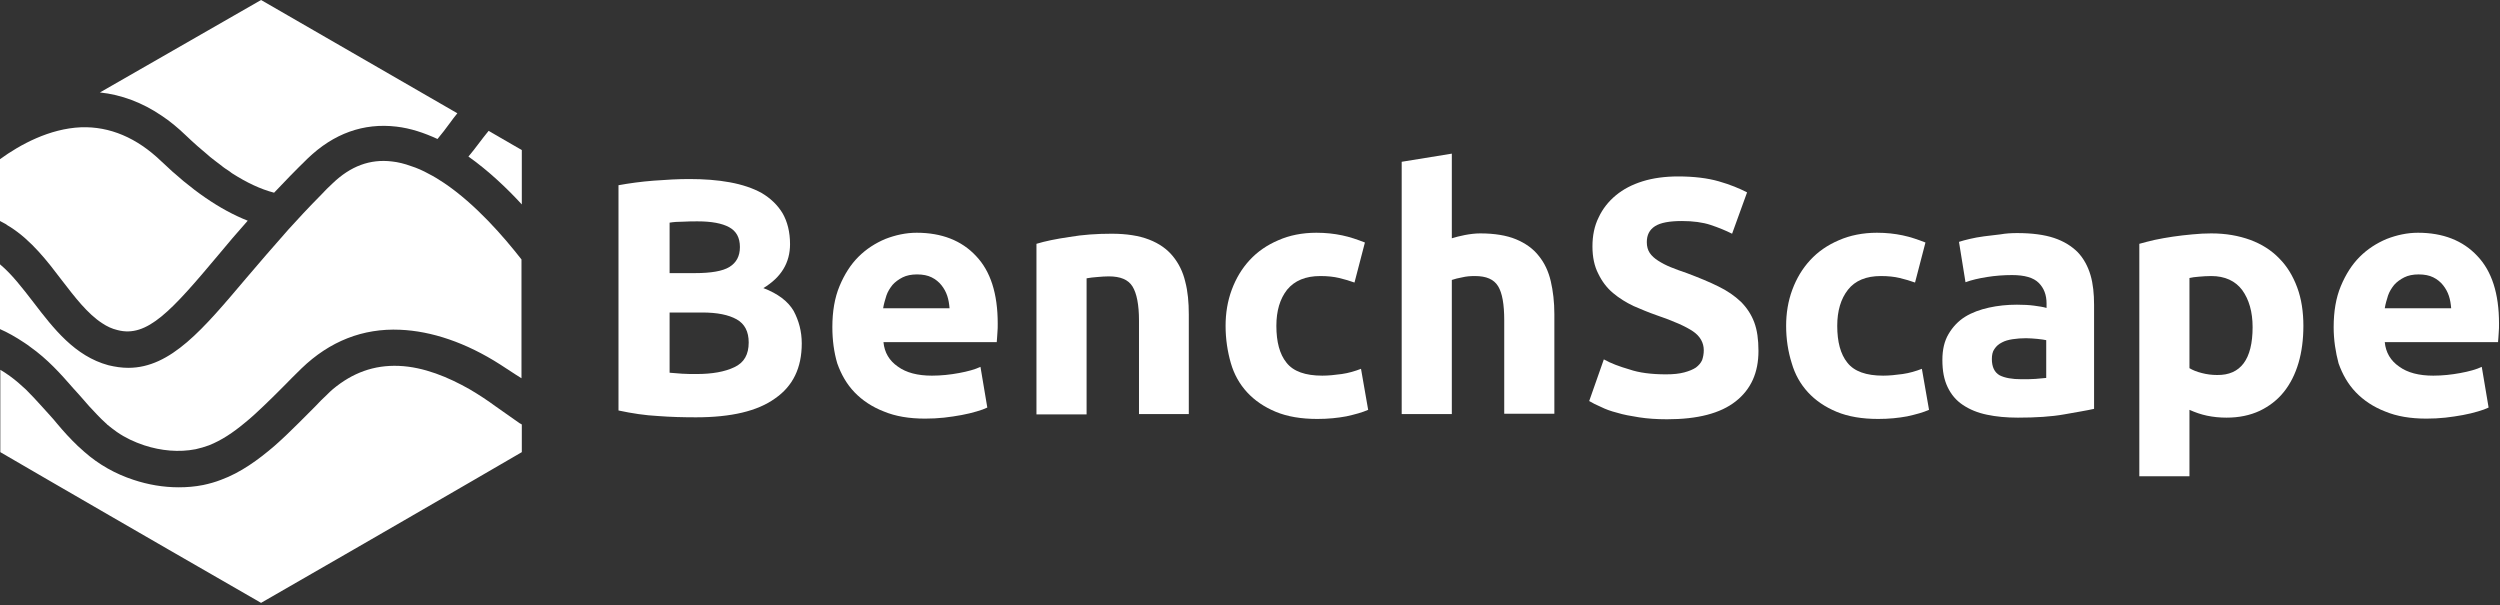 <svg width="768" height="186" viewBox="0 0 768 186" fill="none" xmlns="http://www.w3.org/2000/svg">
<rect x="0" y="0" width="768" height="186" fill="#333333" stroke="none"/>
<path d="M213.8 128.2C209.9 128.2 206 128.1 202.1 127.8C198.2 127.6 194.2 127 190 126.1V56.9C193.3 56.3 196.9 55.8 200.8 55.5C204.7 55.2 208.4 55 211.7 55C216.2 55 220.4 55.3 224.2 56C228 56.7 231.3 57.8 234 59.3C236.7 60.9 238.9 63 240.4 65.5C241.9 68.1 242.7 71.3 242.7 75C242.7 80.7 240 85.2 234.5 88.5C239 90.2 242.1 92.6 243.8 95.5C245.4 98.5 246.3 101.8 246.3 105.5C246.3 113 243.6 118.6 238.1 122.4C232.7 126.3 224.6 128.2 213.8 128.2ZM205.7 83.9H213.5C218.4 83.9 222 83.3 224.1 82C226.2 80.7 227.3 78.7 227.3 75.9C227.3 73 226.2 71 224 69.8C221.8 68.6 218.6 68 214.3 68C212.9 68 211.4 68 209.9 68.1C208.3 68.1 206.9 68.2 205.7 68.4V83.9ZM205.7 96.1V114.5C206.9 114.6 208.1 114.7 209.5 114.8C210.9 114.9 212.4 114.9 214 114.9C218.8 114.9 222.7 114.2 225.6 112.8C228.6 111.4 230 108.9 230 105.2C230 101.9 228.8 99.5 226.3 98.1C223.8 96.7 220.3 96 215.7 96H205.7V96.1Z" fill="white"/>
<path d="M255.7 100.5C255.7 95.7 256.4 91.5 257.9 87.9C259.4 84.3 261.3 81.3 263.7 78.9C266.1 76.5 268.9 74.7 272 73.4C275.1 72.2 278.3 71.5 281.6 71.5C289.3 71.5 295.4 73.9 299.8 78.6C304.3 83.3 306.5 90.2 306.5 99.4C306.5 100.3 306.5 101.3 306.4 102.3C306.3 103.4 306.3 104.3 306.2 105.1H271.4C271.7 108.3 273.2 110.8 275.8 112.6C278.4 114.5 281.9 115.4 286.3 115.4C289.1 115.4 291.9 115.1 294.6 114.6C297.3 114.1 299.5 113.5 301.2 112.7L303.3 125.2C302.5 125.6 301.4 126 300 126.4C298.6 126.8 297.1 127.2 295.4 127.5C293.7 127.8 291.9 128.1 290 128.3C288.1 128.5 286.2 128.6 284.2 128.6C279.3 128.6 275.1 127.9 271.5 126.4C267.9 125 264.9 123 262.5 120.5C260.1 118 258.4 115 257.2 111.6C256.2 108.2 255.7 104.5 255.7 100.5ZM291.7 94.7C291.6 93.4 291.4 92.1 291 90.9C290.6 89.7 290 88.6 289.2 87.6C288.4 86.6 287.4 85.8 286.2 85.2C285 84.6 283.5 84.3 281.7 84.3C280 84.3 278.5 84.6 277.3 85.2C276.1 85.8 275 86.6 274.2 87.5C273.4 88.5 272.7 89.6 272.3 90.8C271.9 92.1 271.5 93.4 271.3 94.7H291.7Z" fill="white"/>
<path d="M318.4 74.9C321 74.1 324.4 73.4 328.5 72.8C332.6 72.1 336.9 71.8 341.5 71.8C346.1 71.8 349.9 72.4 353 73.6C356.1 74.8 358.5 76.5 360.3 78.7C362.1 80.9 363.4 83.5 364.1 86.5C364.9 89.5 365.2 92.9 365.2 96.6V127.2H349.9V98.5C349.9 93.6 349.2 90.1 347.9 88C346.6 85.9 344.2 84.9 340.6 84.9C339.5 84.9 338.3 85 337.1 85.1C335.9 85.2 334.8 85.3 333.8 85.5V127.3H318.4V74.9Z" fill="white"/>
<path d="M376.5 100.1C376.5 96.2 377.1 92.5 378.4 89C379.7 85.5 381.5 82.5 383.9 79.9C386.3 77.3 389.2 75.3 392.7 73.8C396.1 72.3 400 71.5 404.4 71.5C407.3 71.5 409.9 71.8 412.3 72.3C414.7 72.8 417 73.6 419.3 74.5L416.1 86.8C414.7 86.3 413.1 85.8 411.4 85.4C409.7 85 407.8 84.8 405.6 84.8C401.1 84.8 397.7 86.2 395.4 89C393.2 91.8 392.1 95.5 392.1 100.1C392.1 105 393.1 108.8 395.2 111.4C397.3 114.1 401 115.4 406.2 115.4C408.1 115.4 410 115.2 412.2 114.9C414.3 114.6 416.3 114 418.1 113.3L420.3 125.9C418.5 126.7 416.3 127.3 413.6 127.9C410.9 128.4 408 128.7 404.7 128.7C399.8 128.7 395.5 128 391.9 126.5C388.3 125 385.4 123 383.1 120.5C380.8 118 379.1 115 378.1 111.5C377.1 108 376.5 104.2 376.5 100.1Z" fill="white"/>
<path d="M430.6 127.2V49.7L446 47.2V73.2C447 72.9 448.4 72.5 450 72.2C451.6 71.9 453.2 71.7 454.7 71.7C459.1 71.7 462.8 72.3 465.7 73.5C468.6 74.7 471 76.4 472.7 78.6C474.5 80.8 475.7 83.4 476.4 86.4C477.1 89.4 477.5 92.8 477.5 96.5V127.1H462.1V98.4C462.1 93.5 461.5 90 460.2 87.9C458.9 85.8 456.6 84.8 453.1 84.8C451.7 84.8 450.4 84.9 449.2 85.2C448 85.4 446.9 85.7 446 86V127.2H430.6Z" fill="white"/>
<path d="M511.8 115C514.1 115 515.9 114.8 517.4 114.4C518.9 114 520.1 113.5 521 112.9C521.9 112.2 522.5 111.5 522.9 110.6C523.2 109.7 523.4 108.7 523.4 107.6C523.4 105.3 522.3 103.3 520.1 101.8C517.9 100.3 514.1 98.6 508.8 96.8C506.5 96 504.1 95 501.8 94C499.5 92.9 497.4 91.6 495.5 90C493.6 88.4 492.1 86.4 491 84.1C489.8 81.8 489.2 79 489.2 75.7C489.2 72.4 489.8 69.4 491.1 66.8C492.3 64.2 494.1 61.9 496.4 60C498.7 58.1 501.4 56.7 504.6 55.7C507.8 54.7 511.5 54.2 515.5 54.2C520.3 54.2 524.5 54.7 528 55.7C531.5 56.7 534.4 57.9 536.7 59.1L532.1 71.8C530.1 70.8 527.9 69.9 525.5 69.1C523.1 68.3 520.1 67.9 516.7 67.9C512.9 67.9 510.1 68.4 508.4 69.5C506.7 70.6 505.9 72.2 505.9 74.4C505.9 75.7 506.2 76.8 506.8 77.7C507.4 78.6 508.3 79.4 509.4 80.1C510.5 80.8 511.8 81.5 513.3 82.1C514.8 82.7 516.4 83.3 518.2 83.9C521.9 85.3 525.1 86.6 527.9 88C530.6 89.3 532.9 90.9 534.8 92.7C536.6 94.5 538 96.6 538.9 99C539.8 101.4 540.2 104.3 540.2 107.8C540.2 114.5 537.9 119.6 533.2 123.3C528.5 127 521.5 128.8 512.1 128.8C508.9 128.8 506.1 128.6 503.5 128.2C501 127.8 498.7 127.4 496.8 126.8C494.8 126.3 493.2 125.7 491.8 125C490.4 124.4 489.2 123.8 488.2 123.2L492.7 110.4C494.8 111.6 497.5 112.6 500.6 113.5C503.5 114.5 507.3 115 511.8 115Z" fill="white"/>
<path d="M548.7 100.1C548.7 96.2 549.3 92.5 550.6 89C551.9 85.5 553.7 82.5 556.1 79.9C558.5 77.3 561.4 75.3 564.9 73.8C568.3 72.3 572.3 71.5 576.6 71.5C579.5 71.5 582.1 71.8 584.5 72.3C586.9 72.8 589.2 73.6 591.5 74.5L588.3 86.8C586.9 86.3 585.3 85.8 583.6 85.4C581.9 85 580 84.8 577.8 84.8C573.3 84.8 569.9 86.2 567.7 89C565.5 91.8 564.4 95.5 564.4 100.1C564.4 105 565.4 108.8 567.5 111.4C569.6 114.1 573.3 115.4 578.5 115.4C580.4 115.4 582.3 115.2 584.5 114.9C586.6 114.6 588.6 114 590.4 113.3L592.6 125.9C590.8 126.7 588.6 127.3 585.9 127.9C583.2 128.4 580.3 128.7 577 128.7C572.1 128.7 567.8 128 564.2 126.5C560.6 125 557.7 123 555.4 120.5C553.1 118 551.4 115 550.4 111.5C549.3 108 548.7 104.2 548.7 100.1Z" fill="white"/>
<path d="M619.7 71.6C624.2 71.6 628 72.1 631 73.1C634 74.1 636.4 75.6 638.3 77.5C640.1 79.4 641.4 81.8 642.2 84.5C643 87.2 643.3 90.3 643.3 93.7V125.6C641.1 126.1 638 126.6 634.1 127.3C630.2 128 625.4 128.3 619.9 128.3C616.4 128.3 613.2 128 610.4 127.4C607.5 126.8 605.1 125.8 603 124.4C600.9 123 599.4 121.2 598.3 118.9C597.2 116.6 596.7 113.9 596.7 110.6C596.7 107.4 597.3 104.8 598.6 102.6C599.9 100.4 601.6 98.6 603.7 97.3C605.8 96 608.3 95.1 611 94.5C613.7 93.9 616.6 93.6 619.6 93.6C621.6 93.6 623.4 93.7 624.9 93.9C626.4 94.1 627.7 94.3 628.7 94.6V93.2C628.7 90.6 627.9 88.5 626.3 86.9C624.7 85.3 622 84.5 618.1 84.5C615.5 84.5 612.9 84.7 610.4 85.1C607.9 85.5 605.7 86 603.8 86.7L601.8 74.3C602.7 74 603.8 73.7 605.1 73.4C606.4 73.1 607.9 72.8 609.5 72.6C611.1 72.4 612.7 72.2 614.5 72C616.2 71.7 617.9 71.6 619.7 71.6ZM621 116.5C622.5 116.5 624 116.5 625.3 116.4C626.7 116.3 627.8 116.2 628.6 116.1V104.5C628 104.4 627.1 104.2 625.8 104.1C624.6 104 623.4 103.9 622.4 103.9C621 103.9 619.6 104 618.3 104.2C617 104.4 615.9 104.7 615 105.2C614 105.7 613.3 106.3 612.7 107.2C612.1 108 611.9 109.1 611.9 110.3C611.9 112.7 612.7 114.4 614.3 115.3C615.9 116.1 618.1 116.5 621 116.5Z" fill="white"/>
<path d="M707.6 100.1C707.6 104.3 707.1 108.1 706.1 111.5C705.1 114.9 703.6 117.9 701.6 120.4C699.6 122.9 697.1 124.8 694.2 126.2C691.2 127.6 687.8 128.3 684 128.3C681.9 128.3 679.9 128.1 678 127.7C676.1 127.3 674.4 126.7 672.6 125.9V146.3H657.2V74.9C658.6 74.5 660.2 74.1 661.9 73.7C663.7 73.3 665.6 73 667.5 72.7C669.5 72.4 671.4 72.2 673.5 72C675.5 71.8 677.5 71.7 679.3 71.7C683.8 71.7 687.7 72.4 691.3 73.7C694.8 75 697.8 76.9 700.2 79.4C702.6 81.8 704.4 84.8 705.7 88.3C707 91.8 707.6 95.8 707.6 100.1ZM692 100.5C692 95.8 690.9 92 688.8 89.1C686.7 86.3 683.5 84.8 679.3 84.8C677.9 84.8 676.7 84.9 675.5 85C674.3 85.1 673.4 85.2 672.6 85.4V113.1C673.6 113.7 674.8 114.2 676.4 114.6C677.9 115 679.5 115.2 681.1 115.2C688.3 115.3 692 110.4 692 100.5Z" fill="white"/>
<path d="M716.9 100.5C716.9 95.7 717.6 91.5 719.1 87.9C720.6 84.3 722.5 81.3 724.9 78.9C727.3 76.5 730.1 74.7 733.2 73.4C736.3 72.2 739.5 71.5 742.8 71.5C750.5 71.5 756.6 73.9 761 78.6C765.5 83.3 767.7 90.2 767.7 99.4C767.7 100.3 767.7 101.3 767.6 102.3C767.5 103.4 767.5 104.3 767.4 105.1H732.6C732.9 108.3 734.4 110.8 737 112.6C739.6 114.5 743.1 115.4 747.5 115.4C750.3 115.4 753.1 115.1 755.8 114.6C758.5 114.1 760.7 113.5 762.4 112.7L764.5 125.2C763.7 125.6 762.6 126 761.2 126.4C759.8 126.8 758.3 127.2 756.6 127.5C754.9 127.8 753.1 128.1 751.2 128.3C749.3 128.5 747.4 128.6 745.4 128.6C740.5 128.6 736.3 127.9 732.7 126.4C729.1 125 726.1 123 723.7 120.5C721.3 118 719.6 115 718.4 111.6C717.5 108.2 716.9 104.5 716.9 100.5ZM753 94.7C752.9 93.4 752.7 92.1 752.3 90.9C751.9 89.7 751.3 88.6 750.5 87.6C749.7 86.6 748.7 85.8 747.5 85.2C746.3 84.6 744.8 84.3 743 84.3C741.3 84.3 739.8 84.6 738.6 85.2C737.4 85.8 736.3 86.6 735.5 87.5C734.7 88.5 734 89.6 733.6 90.8C733.2 92.1 732.8 93.4 732.6 94.7H753Z" fill="white"/>
<path d="M3.1 69.7C9.7 73.9 14.6 80.3 19 86.1C23 91.3 26.9 96.4 31.4 99.3C32.9 100.3 34.4 101 36.1 101.4C45.2 103.8 52.6 95.6 67.1 78.3C69.9 74.9 72.9 71.4 76.1 67.8C67.5 64.4 58.8 58.4 49.5 49.5C42 42.3 33.7 38.8 24.9 39.1C15.2 39.5 6.2 44.4 0 48.9V67.9C0.6 68.2 1.1 68.5 1.7 68.8C2.2 69.2 2.6 69.4 3.1 69.7Z" fill="white"/>
<path d="M150.1 40.2C149 41.5 148 42.9 146.9 44.3C146 45.5 145 46.8 143.9 48.1C150 52.4 155.6 57.7 160.3 62.8V62.7V46.1L150.1 40.2Z" fill="white"/>
<path d="M57.1 41.6C59.5 43.9 61.9 46 64.2 47.9C64.3 48 64.4 48 64.4 48.1C65 48.6 65.6 49 66.2 49.5C66.9 50 67.6 50.6 68.3 51.1C68.3 51.1 68.3 51.1 68.4 51.2C68.9 51.6 69.4 51.9 70 52.3C70.4 52.6 70.8 52.8 71.1 53.1C71.2 53.2 71.3 53.2 71.4 53.3C75.8 56.1 80 58.1 84.2 59.2C87.4 55.8 90.8 52.3 94.5 48.7C102.5 41 111.7 37.7 121.8 38.9C126.1 39.4 130.3 40.8 134.4 42.7C135.7 41.1 137 39.5 138.2 37.8C138.9 36.8 139.7 35.8 140.5 34.8L80.2 0L30.7 28.4C37.3 29.1 43.7 31.5 49.6 35.5C52.2 37.2 54.7 39.3 57.1 41.6Z" fill="white"/>
<path d="M136.4 56.2C134.9 55.2 133.3 54.2 131.7 53.4C129.9 52.4 128.1 51.6 126.2 51C124.3 50.3 122.3 49.8 120.4 49.6C113.7 48.8 107.7 51 102.1 56.4C100.9 57.5 99.8 58.6 98.7 59.8C96.8 61.7 95 63.6 93.2 65.5C91.6 67.2 90.1 68.9 88.6 70.5C83.9 75.8 79.6 80.8 75.6 85.5C62.4 101.1 52.5 113 39.4 113C37.4 113 35.4 112.7 33.3 112.2C23 109.4 16.5 101 10.3 92.9C6.9 88.5 3.7 84.3 0 81.2V101.1C2.3 102.1 4.8 103.5 7.5 105.3C8.1 105.7 8.7 106.1 9.2 106.5C14.7 110.4 18.6 114.8 22.7 119.5L22.8 119.6L24.6 121.6C25.6 122.7 26.5 123.8 27.4 124.8C29.1 126.6 30.7 128.4 32.5 130C32.7 130.1 32.8 130.3 32.9 130.4C33.9 131.2 34.9 132 35.9 132.7C38.5 134.5 41.3 135.8 44.3 136.8C49.5 138.5 55 139 60.1 138C61.5 137.7 62.8 137.3 64.2 136.8C68 135.3 71.6 132.9 75.2 129.9C77.2 128.3 79.1 126.5 81 124.7C82.8 123 84.6 121.2 86.3 119.5C86.6 119.2 86.9 118.9 87.2 118.6C89 116.8 90.8 114.9 92.6 113.2C101.3 104.8 111.5 100.8 122.9 101.3C132.5 101.7 143.1 105.2 153.7 112L158.3 115L160.2 116.2V110.7V79.7C154.8 72.8 146.2 62.8 136.4 56.2Z" fill="white"/>
<path d="M159.6 130L153.2 125.5C153.1 125.4 152.9 125.3 152.8 125.2C152.6 125.1 152.4 124.9 152.2 124.8C149.9 123.1 147.2 121.3 144.3 119.6C137.8 115.9 130.2 112.7 122.5 112.4C114.9 112.1 108.3 114.5 102.2 119.6C101.6 120.1 101 120.7 100.4 121.3C99.2 122.4 98 123.6 96.8 124.9C96.3 125.4 95.7 126 95.2 126.5C94 127.7 92.8 128.9 91.6 130.1C89.3 132.4 86.8 134.8 84.3 137C79.3 141.3 73.9 145.2 67.9 147.4C66.1 148.1 64.3 148.6 62.4 149C59.9 149.5 57.4 149.7 54.9 149.7C50.2 149.7 45.5 148.9 41 147.4C35.5 145.6 30.3 142.7 25.9 138.8C25.2 138.2 24.6 137.6 23.9 137C21.6 134.8 19.5 132.5 17.5 130.1C17.2 129.7 16.8 129.3 16.5 128.9L14.8 127C14.2 126.3 13.5 125.6 12.9 124.9C11.2 123 9.6 121.3 8 119.7C6.4 118.2 4.8 116.8 3 115.5C2 114.8 1 114.1 0.1 113.6V115V119.7V124.9V130.1V137V138.9L14.9 147.5L33.9 158.5L42.9 163.7L51.9 168.9L80.2 185.2L108.5 168.9L117.5 163.7L126.5 158.5L145.5 147.5L160.3 138.9V137V130.7V130.4L159.8 130.1L159.6 130Z" fill="white"/>
</svg>
